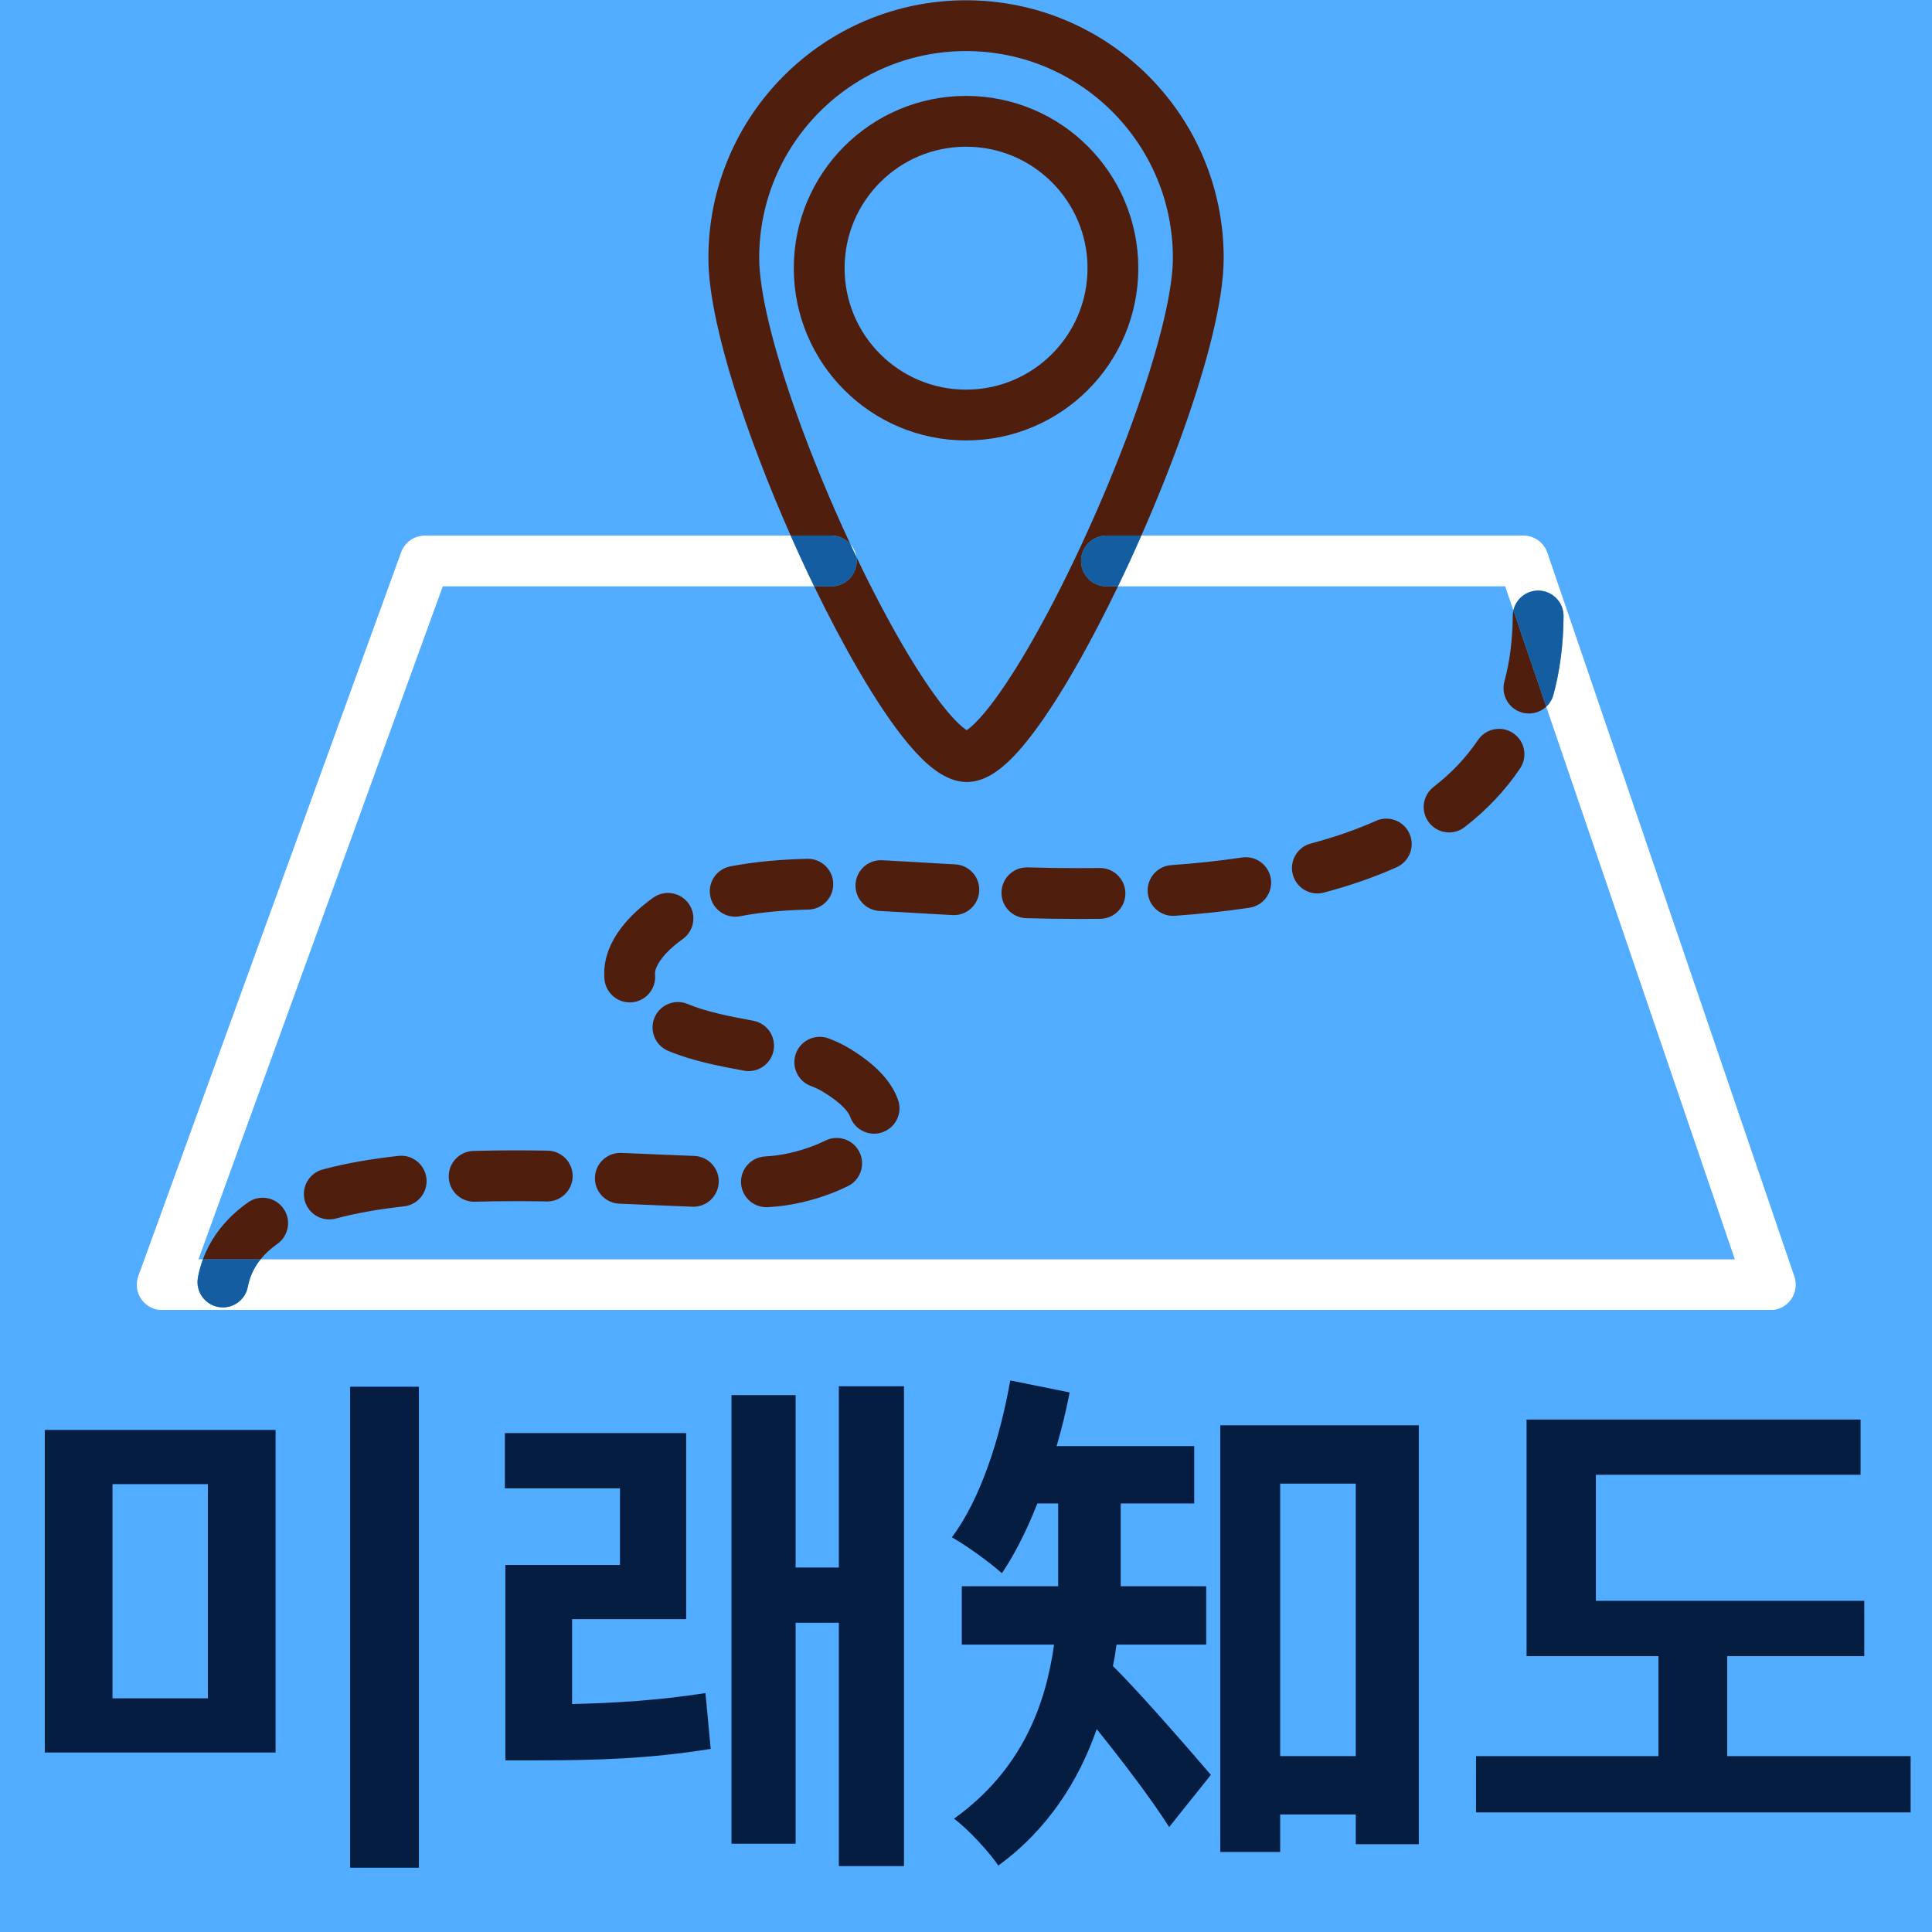 <svg xmlns="http://www.w3.org/2000/svg" xmlns:xlink="http://www.w3.org/1999/xlink" width="500" zoomAndPan="magnify" viewBox="0 0 375 375" height="500" preserveAspectRatio="xMidYMid meet" version="1.0"><defs><g/><clipPath id="deb60449fc"><path d="M 26 103 L 349 103 L 349 254.25 L 26 254.25 Z M 26 103 " clip-rule="nonzero"/></clipPath></defs><rect x="-37.5" width="450" fill="#ffffff" y="-37.5" height="450" fill-opacity="1"/><rect x="-37.5" width="450" fill="#52acff" y="-37.5" height="450" fill-opacity="1"/><g clip-path="url(#deb60449fc)"><path fill="#ffffff" d="M 165.047 105.609 C 165.438 106.449 165.832 107.285 166.23 108.117 C 166.082 107.16 165.66 106.301 165.047 105.609 M 295.684 103.953 C 295.684 103.953 262.07 103.953 221.539 103.953 C 220.066 107.297 218.543 110.602 216.996 113.809 C 251.656 113.809 282.082 113.809 292.156 113.809 L 293.746 118.477 C 294.242 116.273 296.207 114.633 298.555 114.633 C 298.566 114.633 298.578 114.633 298.586 114.633 C 301.309 114.648 303.5 116.871 303.484 119.594 C 303.449 125.102 302.781 130.184 301.52 134.848 C 301.273 135.77 300.777 136.559 300.125 137.168 L 336.734 244.438 L 50.578 244.438 C 50.375 244.688 50.188 244.941 50.008 245.199 C 49.074 246.559 48.445 248.016 48.105 249.77 C 47.652 252.129 45.586 253.77 43.27 253.77 C 42.961 253.77 42.648 253.742 42.336 253.68 C 39.66 253.168 37.91 250.582 38.422 247.91 C 38.652 246.711 38.973 245.551 39.383 244.438 L 38.52 244.438 L 85.945 113.809 C 86.77 113.809 87.727 113.809 88.82 113.809 C 100.59 113.809 127.441 113.809 158.027 113.809 C 156.473 110.602 154.941 107.297 153.465 103.953 C 135.215 103.953 118.543 103.953 105.945 103.953 C 98.75 103.953 92.887 103.953 88.82 103.953 C 84.758 103.953 82.496 103.953 82.492 103.953 C 80.422 103.953 78.562 105.254 77.859 107.199 L 26.852 247.684 C 26.301 249.203 26.52 250.871 27.445 252.195 C 28.375 253.516 29.871 254.293 31.484 254.293 L 343.625 254.293 C 345.223 254.293 346.703 253.535 347.633 252.234 C 348.562 250.934 348.805 249.285 348.289 247.773 L 300.344 107.289 C 299.664 105.289 297.797 103.953 295.684 103.953 " fill-opacity="1" fill-rule="nonzero"/></g><path fill="#4f1e0c" d="M 187.508 75.629 C 180.984 75.625 175.121 72.996 170.84 68.723 C 166.562 64.441 163.938 58.578 163.934 52.051 C 163.938 45.527 166.562 39.664 170.84 35.383 C 175.121 31.105 180.984 28.477 187.508 28.477 C 194.035 28.477 199.898 31.105 204.18 35.383 C 208.453 39.664 211.086 45.527 211.086 52.051 C 211.086 58.578 208.453 64.441 204.18 68.723 C 199.898 72.996 194.035 75.625 187.508 75.629 M 187.516 18.617 C 187.516 18.617 187.512 18.617 187.508 18.617 C 187.504 18.617 187.5 18.617 187.496 18.617 C 178.285 18.617 169.898 22.367 163.867 28.41 C 157.824 34.445 154.07 42.836 154.074 52.051 C 154.07 61.27 157.824 69.66 163.867 75.695 C 169.898 81.734 178.285 85.488 187.5 85.488 C 187.504 85.488 187.504 85.488 187.508 85.488 C 196.727 85.488 205.117 81.738 211.152 75.695 C 217.195 69.66 220.945 61.27 220.945 52.051 C 220.945 42.836 217.195 34.445 211.152 28.41 C 205.121 22.367 196.73 18.617 187.516 18.617 M 187.516 0.055 C 187.516 0.055 187.512 0.055 187.508 0.055 C 173.715 0.055 161.18 5.66 152.148 14.703 C 143.105 23.734 137.496 36.27 137.5 50.062 C 137.504 53.715 138.086 57.824 139.059 62.375 C 140.77 70.324 143.727 79.602 147.371 89.16 C 149.246 94.074 151.301 99.059 153.465 103.949 C 156.066 103.949 158.703 103.949 161.359 103.949 C 162.824 103.949 164.141 104.594 165.047 105.609 C 161.133 97.219 157.449 88.316 154.477 79.926 C 152.293 73.773 150.492 67.898 149.254 62.742 C 148.008 57.594 147.352 53.133 147.359 50.062 C 147.359 38.961 151.844 28.953 159.117 21.672 C 166.398 14.398 176.406 9.918 187.508 9.914 C 198.609 9.918 208.617 14.398 215.898 21.672 C 223.168 28.953 227.652 38.961 227.656 50.062 C 227.664 52.613 227.203 56.176 226.305 60.297 C 224.746 67.52 221.902 76.488 218.363 85.762 C 213.055 99.676 206.176 114.348 199.809 125.336 C 196.637 130.824 193.566 135.406 191.051 138.395 C 189.801 139.883 188.68 140.969 187.93 141.523 C 187.824 141.602 187.727 141.672 187.641 141.73 C 187.438 141.602 187.172 141.414 186.879 141.168 C 185.641 140.164 183.859 138.207 181.926 135.594 C 178.52 131.012 174.562 124.434 170.633 116.922 C 169.156 114.105 167.68 111.152 166.23 108.117 C 166.266 108.367 166.289 108.621 166.289 108.883 C 166.289 111.605 164.082 113.812 161.359 113.812 C 160.246 113.812 159.133 113.812 158.031 113.812 C 160.836 119.605 163.73 125.098 166.582 129.996 C 169.957 135.797 173.246 140.754 176.402 144.504 C 177.988 146.379 179.527 147.965 181.188 149.238 C 182.02 149.871 182.891 150.434 183.867 150.887 C 184.844 151.34 185.949 151.691 187.219 151.773 C 187.371 151.781 187.52 151.785 187.664 151.785 C 188.672 151.785 189.59 151.59 190.402 151.309 C 191.977 150.758 193.234 149.922 194.438 148.949 C 196.672 147.117 198.762 144.691 200.977 141.711 C 204.82 136.504 208.93 129.586 213.023 121.738 C 214.355 119.184 215.688 116.531 216.996 113.812 C 216.254 113.812 215.504 113.812 214.762 113.812 C 212.039 113.812 209.832 111.605 209.832 108.883 C 209.832 106.16 212.039 103.953 214.762 103.953 C 217.039 103.953 219.301 103.953 221.539 103.953 C 224.562 97.094 227.375 90.062 229.781 83.293 C 232.062 76.859 233.973 70.668 235.332 65.051 C 236.684 59.422 237.512 54.402 237.516 50.062 C 237.52 36.27 231.914 23.738 222.871 14.703 C 213.836 5.664 201.309 0.055 187.516 0.055 " fill-opacity="1" fill-rule="nonzero"/><path fill="#145da0" d="M 161.359 103.953 C 158.703 103.953 156.066 103.953 153.465 103.953 C 154.945 107.297 156.473 110.602 158.031 113.809 C 159.133 113.809 160.246 113.809 161.359 113.809 C 164.082 113.809 166.289 111.602 166.289 108.883 C 166.289 108.621 166.266 108.363 166.23 108.117 C 165.832 107.285 165.438 106.449 165.047 105.609 C 164.145 104.594 162.824 103.953 161.359 103.953 M 221.539 103.953 C 219.301 103.953 217.039 103.953 214.758 103.953 C 212.035 103.953 209.828 106.16 209.828 108.883 C 209.828 111.602 212.035 113.809 214.758 113.809 C 215.504 113.809 216.254 113.809 216.996 113.809 C 218.543 110.598 220.066 107.297 221.539 103.953 " fill-opacity="1" fill-rule="nonzero"/><path fill="#4f1e0c" d="M 50.984 232.48 C 49.992 232.48 48.996 232.777 48.133 233.395 C 45.715 235.109 43.578 237.164 41.895 239.598 C 40.871 241.078 40.023 242.703 39.383 244.438 L 50.578 244.438 C 51.438 243.371 52.516 242.371 53.84 241.43 C 56.059 239.855 56.582 236.777 55.004 234.559 C 54.043 233.203 52.523 232.48 50.984 232.48 M 77.875 224.328 C 77.695 224.328 77.512 224.34 77.328 224.359 C 72.168 224.93 67.219 225.766 62.637 226.996 C 60.004 227.703 58.449 230.41 59.152 233.035 C 59.746 235.238 61.734 236.688 63.91 236.688 C 64.336 236.688 64.766 236.633 65.195 236.516 C 69.133 235.457 73.617 234.684 78.41 234.156 C 81.117 233.859 83.066 231.422 82.77 228.715 C 82.488 226.195 80.355 224.328 77.875 224.328 M 120.402 223.773 C 117.77 223.773 115.586 225.852 115.48 228.504 C 115.367 231.223 117.484 233.52 120.203 233.629 C 125.234 233.832 130.027 234.062 134.398 234.223 C 134.461 234.223 134.523 234.227 134.586 234.227 C 137.223 234.227 139.406 232.137 139.508 229.477 C 139.609 226.758 137.48 224.473 134.762 224.367 C 130.469 224.211 125.68 223.984 120.602 223.777 C 120.535 223.777 120.469 223.773 120.402 223.773 M 100.016 223.285 C 97.309 223.285 94.586 223.316 91.883 223.398 C 89.16 223.477 87.023 225.746 87.102 228.469 C 87.18 231.141 89.367 233.254 92.023 233.254 C 92.074 233.254 92.121 233.254 92.172 233.254 C 94.766 233.176 97.387 233.145 100.012 233.145 C 102.055 233.145 104.102 233.164 106.141 233.199 C 106.168 233.199 106.195 233.199 106.227 233.199 C 108.906 233.199 111.105 231.047 111.152 228.355 C 111.199 225.633 109.027 223.387 106.309 223.34 C 104.223 223.305 102.121 223.285 100.016 223.285 M 162.395 220.875 C 161.66 220.875 160.91 221.039 160.203 221.391 C 157.449 222.773 153.906 223.82 150.906 224.238 C 150.25 224.332 149.422 224.41 148.473 224.469 C 145.754 224.629 143.68 226.961 143.84 229.68 C 143.996 232.297 146.168 234.316 148.758 234.316 C 148.855 234.316 148.953 234.316 149.055 234.309 C 150.207 234.238 151.281 234.141 152.297 234 C 156.359 233.41 160.695 232.148 164.598 230.219 C 167.031 229.008 168.027 226.047 166.812 223.609 C 165.949 221.875 164.207 220.875 162.395 220.875 M 159.117 201.246 C 157.129 201.246 155.254 202.453 154.508 204.422 C 153.543 206.969 154.82 209.816 157.363 210.781 C 158.289 211.133 159.066 211.504 159.684 211.875 C 161.574 213.02 162.898 214.078 163.734 214.934 C 164.574 215.793 164.898 216.422 165.012 216.746 C 165.719 218.777 167.625 220.051 169.664 220.051 C 170.203 220.051 170.754 219.961 171.293 219.77 C 173.859 218.871 175.215 216.059 174.312 213.488 C 173.609 211.48 172.383 209.688 170.793 208.051 C 169.191 206.414 167.211 204.906 164.777 203.438 C 163.523 202.684 162.215 202.078 160.863 201.566 C 160.293 201.348 159.699 201.246 159.117 201.246 M 131.59 194.496 C 129.664 194.496 127.836 195.629 127.043 197.516 C 125.992 200.023 127.168 202.914 129.68 203.969 C 134.43 205.949 139.578 206.926 144.422 207.816 C 144.719 207.871 145.02 207.898 145.312 207.898 C 147.648 207.898 149.723 206.23 150.156 203.852 C 150.645 201.176 148.871 198.605 146.191 198.121 C 141.453 197.266 136.883 196.316 133.496 194.879 C 132.871 194.621 132.227 194.496 131.59 194.496 M 129.652 173.324 C 128.66 173.324 127.664 173.621 126.797 174.238 C 124.547 175.848 122.336 177.781 120.531 180.16 C 119.633 181.352 118.84 182.66 118.246 184.133 C 117.656 185.598 117.277 187.238 117.277 188.98 C 117.277 189.352 117.293 189.723 117.328 190.098 C 117.57 192.652 119.715 194.566 122.23 194.566 C 122.387 194.566 122.543 194.559 122.703 194.543 C 125.41 194.285 127.398 191.883 127.145 189.172 L 127.133 188.98 C 127.133 188.676 127.195 188.301 127.395 187.809 C 127.684 187.074 128.305 186.109 129.215 185.125 C 130.117 184.141 131.281 183.148 132.516 182.27 C 134.734 180.691 135.25 177.613 133.672 175.398 C 132.711 174.043 131.191 173.324 129.652 173.324 M 199.316 168.359 C 196.656 168.359 194.465 170.477 194.391 173.152 C 194.316 175.875 196.461 178.141 199.184 178.215 C 202.512 178.309 205.938 178.367 209.434 178.367 C 210.801 178.367 212.18 178.355 213.57 178.34 C 216.293 178.301 218.473 176.066 218.434 173.344 C 218.398 170.645 216.199 168.48 213.508 168.48 C 213.48 168.48 213.461 168.48 213.438 168.48 C 212.098 168.5 210.762 168.508 209.434 168.508 C 206.043 168.508 202.707 168.453 199.453 168.359 C 199.41 168.359 199.363 168.359 199.316 168.359 M 170.98 166.965 C 168.371 166.965 166.191 169.012 166.059 171.648 C 165.922 174.367 168.016 176.684 170.738 176.816 C 174.004 176.984 177.238 177.188 180.383 177.367 C 181.836 177.449 183.34 177.535 184.883 177.617 C 184.973 177.621 185.062 177.625 185.152 177.625 C 187.754 177.625 189.926 175.586 190.066 172.957 C 190.211 170.238 188.125 167.918 185.41 167.773 C 183.883 167.691 182.395 167.605 180.945 167.523 C 177.844 167.348 174.582 167.141 171.23 166.973 C 171.145 166.969 171.062 166.965 170.98 166.965 M 156.805 166.691 C 156.766 166.691 156.723 166.691 156.684 166.695 C 151.688 166.816 146.664 167.223 141.77 168.156 C 139.098 168.668 137.344 171.254 137.859 173.926 C 138.309 176.289 140.375 177.93 142.691 177.93 C 143 177.93 143.312 177.902 143.625 177.84 C 147.809 177.039 152.305 176.66 156.922 176.547 C 159.641 176.48 161.797 174.223 161.73 171.5 C 161.664 168.82 159.473 166.691 156.805 166.691 M 241.801 166.387 C 241.559 166.387 241.312 166.406 241.066 166.441 C 236.57 167.117 231.969 167.594 227.34 167.922 C 224.625 168.109 222.582 170.469 222.77 173.184 C 222.953 175.781 225.117 177.766 227.684 177.766 C 227.797 177.766 227.914 177.762 228.035 177.754 C 232.875 177.414 237.734 176.906 242.527 176.188 C 245.219 175.785 247.074 173.277 246.668 170.582 C 246.305 168.141 244.203 166.387 241.801 166.387 M 269.078 158.898 C 268.406 158.898 267.723 159.035 267.066 159.328 C 263.156 161.082 258.91 162.535 254.434 163.723 C 251.801 164.422 250.234 167.121 250.934 169.75 C 251.52 171.961 253.516 173.418 255.695 173.418 C 256.113 173.418 256.539 173.363 256.961 173.25 C 261.867 171.949 266.613 170.336 271.094 168.328 C 273.578 167.215 274.695 164.297 273.578 161.812 C 272.762 159.984 270.965 158.898 269.078 158.898 M 290.961 141.469 C 289.379 141.469 287.82 142.23 286.871 143.645 C 284.531 147.117 281.637 150.121 278.246 152.746 C 276.098 154.418 275.703 157.512 277.371 159.664 C 278.34 160.918 279.797 161.574 281.27 161.574 C 282.324 161.574 283.391 161.238 284.285 160.543 C 288.41 157.348 292.07 153.57 295.043 149.156 C 296.566 146.898 295.969 143.832 293.711 142.312 C 292.867 141.742 291.906 141.469 290.961 141.469 M 293.746 118.477 C 293.672 118.816 293.629 119.168 293.629 119.531 L 293.625 119.531 C 293.598 124.277 293.023 128.5 292.004 132.277 C 291.293 134.906 292.852 137.613 295.48 138.32 C 295.906 138.438 296.34 138.492 296.766 138.492 C 298.023 138.492 299.223 138.004 300.125 137.168 L 293.746 118.477 " fill-opacity="1" fill-rule="nonzero"/><path fill="#145da0" d="M 50.578 244.438 L 39.383 244.438 C 38.977 245.551 38.652 246.711 38.426 247.91 C 37.91 250.582 39.66 253.168 42.336 253.68 C 42.648 253.742 42.961 253.77 43.27 253.77 C 45.59 253.77 47.652 252.129 48.105 249.77 C 48.445 248.016 49.074 246.559 50.008 245.199 C 50.188 244.941 50.375 244.688 50.578 244.438 M 298.555 114.633 C 296.211 114.633 294.242 116.273 293.746 118.477 L 300.125 137.168 C 300.777 136.559 301.273 135.77 301.523 134.848 C 302.781 130.184 303.453 125.102 303.488 119.594 C 303.504 116.871 301.312 114.648 298.59 114.633 C 298.578 114.633 298.566 114.633 298.555 114.633 " fill-opacity="1" fill-rule="nonzero"/><g fill="#051d40" fill-opacity="1"><g transform="translate(-0.211, 353.614)"><g><path d="M 8.906 -76.062 L 8.906 -13.453 L 53.703 -13.453 L 53.703 -76.062 Z M 40.562 -65.547 L 40.562 -23.969 L 22.047 -23.969 L 22.047 -65.547 Z M 68.172 -84.453 L 68.172 8.906 L 81.516 8.906 L 81.516 -84.453 Z M 68.172 -84.453 "/></g></g></g><g fill="#051d40" fill-opacity="1"><g transform="translate(91.213, 353.614)"><g><path d="M 19.828 -39.344 L 41.969 -39.344 L 41.969 -75.453 L 6.781 -75.453 L 6.781 -64.734 L 29.125 -64.734 L 29.125 -49.859 L 6.875 -49.859 L 6.875 -11.938 L 13.453 -11.938 C 24.672 -11.938 34.797 -12.234 46.734 -14.156 L 45.719 -24.984 C 36.406 -23.562 28.312 -23.062 19.828 -22.859 Z M 71.609 -84.547 L 71.609 -49.359 L 63.219 -49.359 L 63.219 -82.828 L 50.766 -82.828 L 50.766 4.25 L 63.219 4.25 L 63.219 -38.641 L 71.609 -38.641 L 71.609 8.594 L 84.25 8.594 L 84.25 -84.547 Z M 71.609 -84.547 "/></g></g></g><g fill="#051d40" fill-opacity="1"><g transform="translate(182.637, 353.614)"><g><path d="M 51.484 -34.391 L 51.484 -45.719 L 34.891 -45.719 L 34.891 -61.797 L 49.156 -61.797 L 49.156 -72.922 L 22.453 -72.922 C 23.469 -76.359 24.281 -79.797 24.984 -83.344 L 13.453 -85.672 C 11.422 -74.141 7.578 -62.5 2.125 -55.219 C 4.859 -53.703 9.609 -50.266 11.828 -48.25 C 14.359 -51.984 16.688 -56.641 18.719 -61.797 L 22.75 -61.797 L 22.75 -45.719 L 4.047 -45.719 L 4.047 -34.391 L 21.953 -34.391 C 20.328 -22.656 15.672 -10.016 2.531 -0.609 C 5.062 1.219 9.5 5.969 11.125 8.5 C 20.828 1.422 26.797 -8.094 30.234 -18 C 35.203 -11.828 40.969 -4.25 44.297 1.016 L 52.391 -9.109 C 49.562 -12.438 38.641 -25.078 33.375 -30.234 C 33.688 -31.562 33.875 -32.969 34.078 -34.391 Z M 65.844 -12.75 L 65.844 -65.641 L 80.516 -65.641 L 80.516 -12.75 Z M 54.219 -76.969 L 54.219 5.859 L 65.844 5.859 L 65.844 -1.422 L 80.516 -1.422 L 80.516 4.344 L 92.75 4.344 L 92.75 -76.969 Z M 54.219 -76.969 "/></g></g></g><g fill="#051d40" fill-opacity="1"><g transform="translate(282.151, 353.614)"><g><path d="M 53.094 -12.75 L 53.094 -32.156 L 79.703 -32.156 L 79.703 -42.891 L 27.609 -42.891 L 27.609 -67.359 L 78.984 -67.359 L 78.984 -78.078 L 14.156 -78.078 L 14.156 -32.156 L 39.75 -32.156 L 39.75 -12.75 L 4.344 -12.75 L 4.344 -1.828 L 88.703 -1.828 L 88.703 -12.75 Z M 53.094 -12.75 "/></g></g></g></svg>